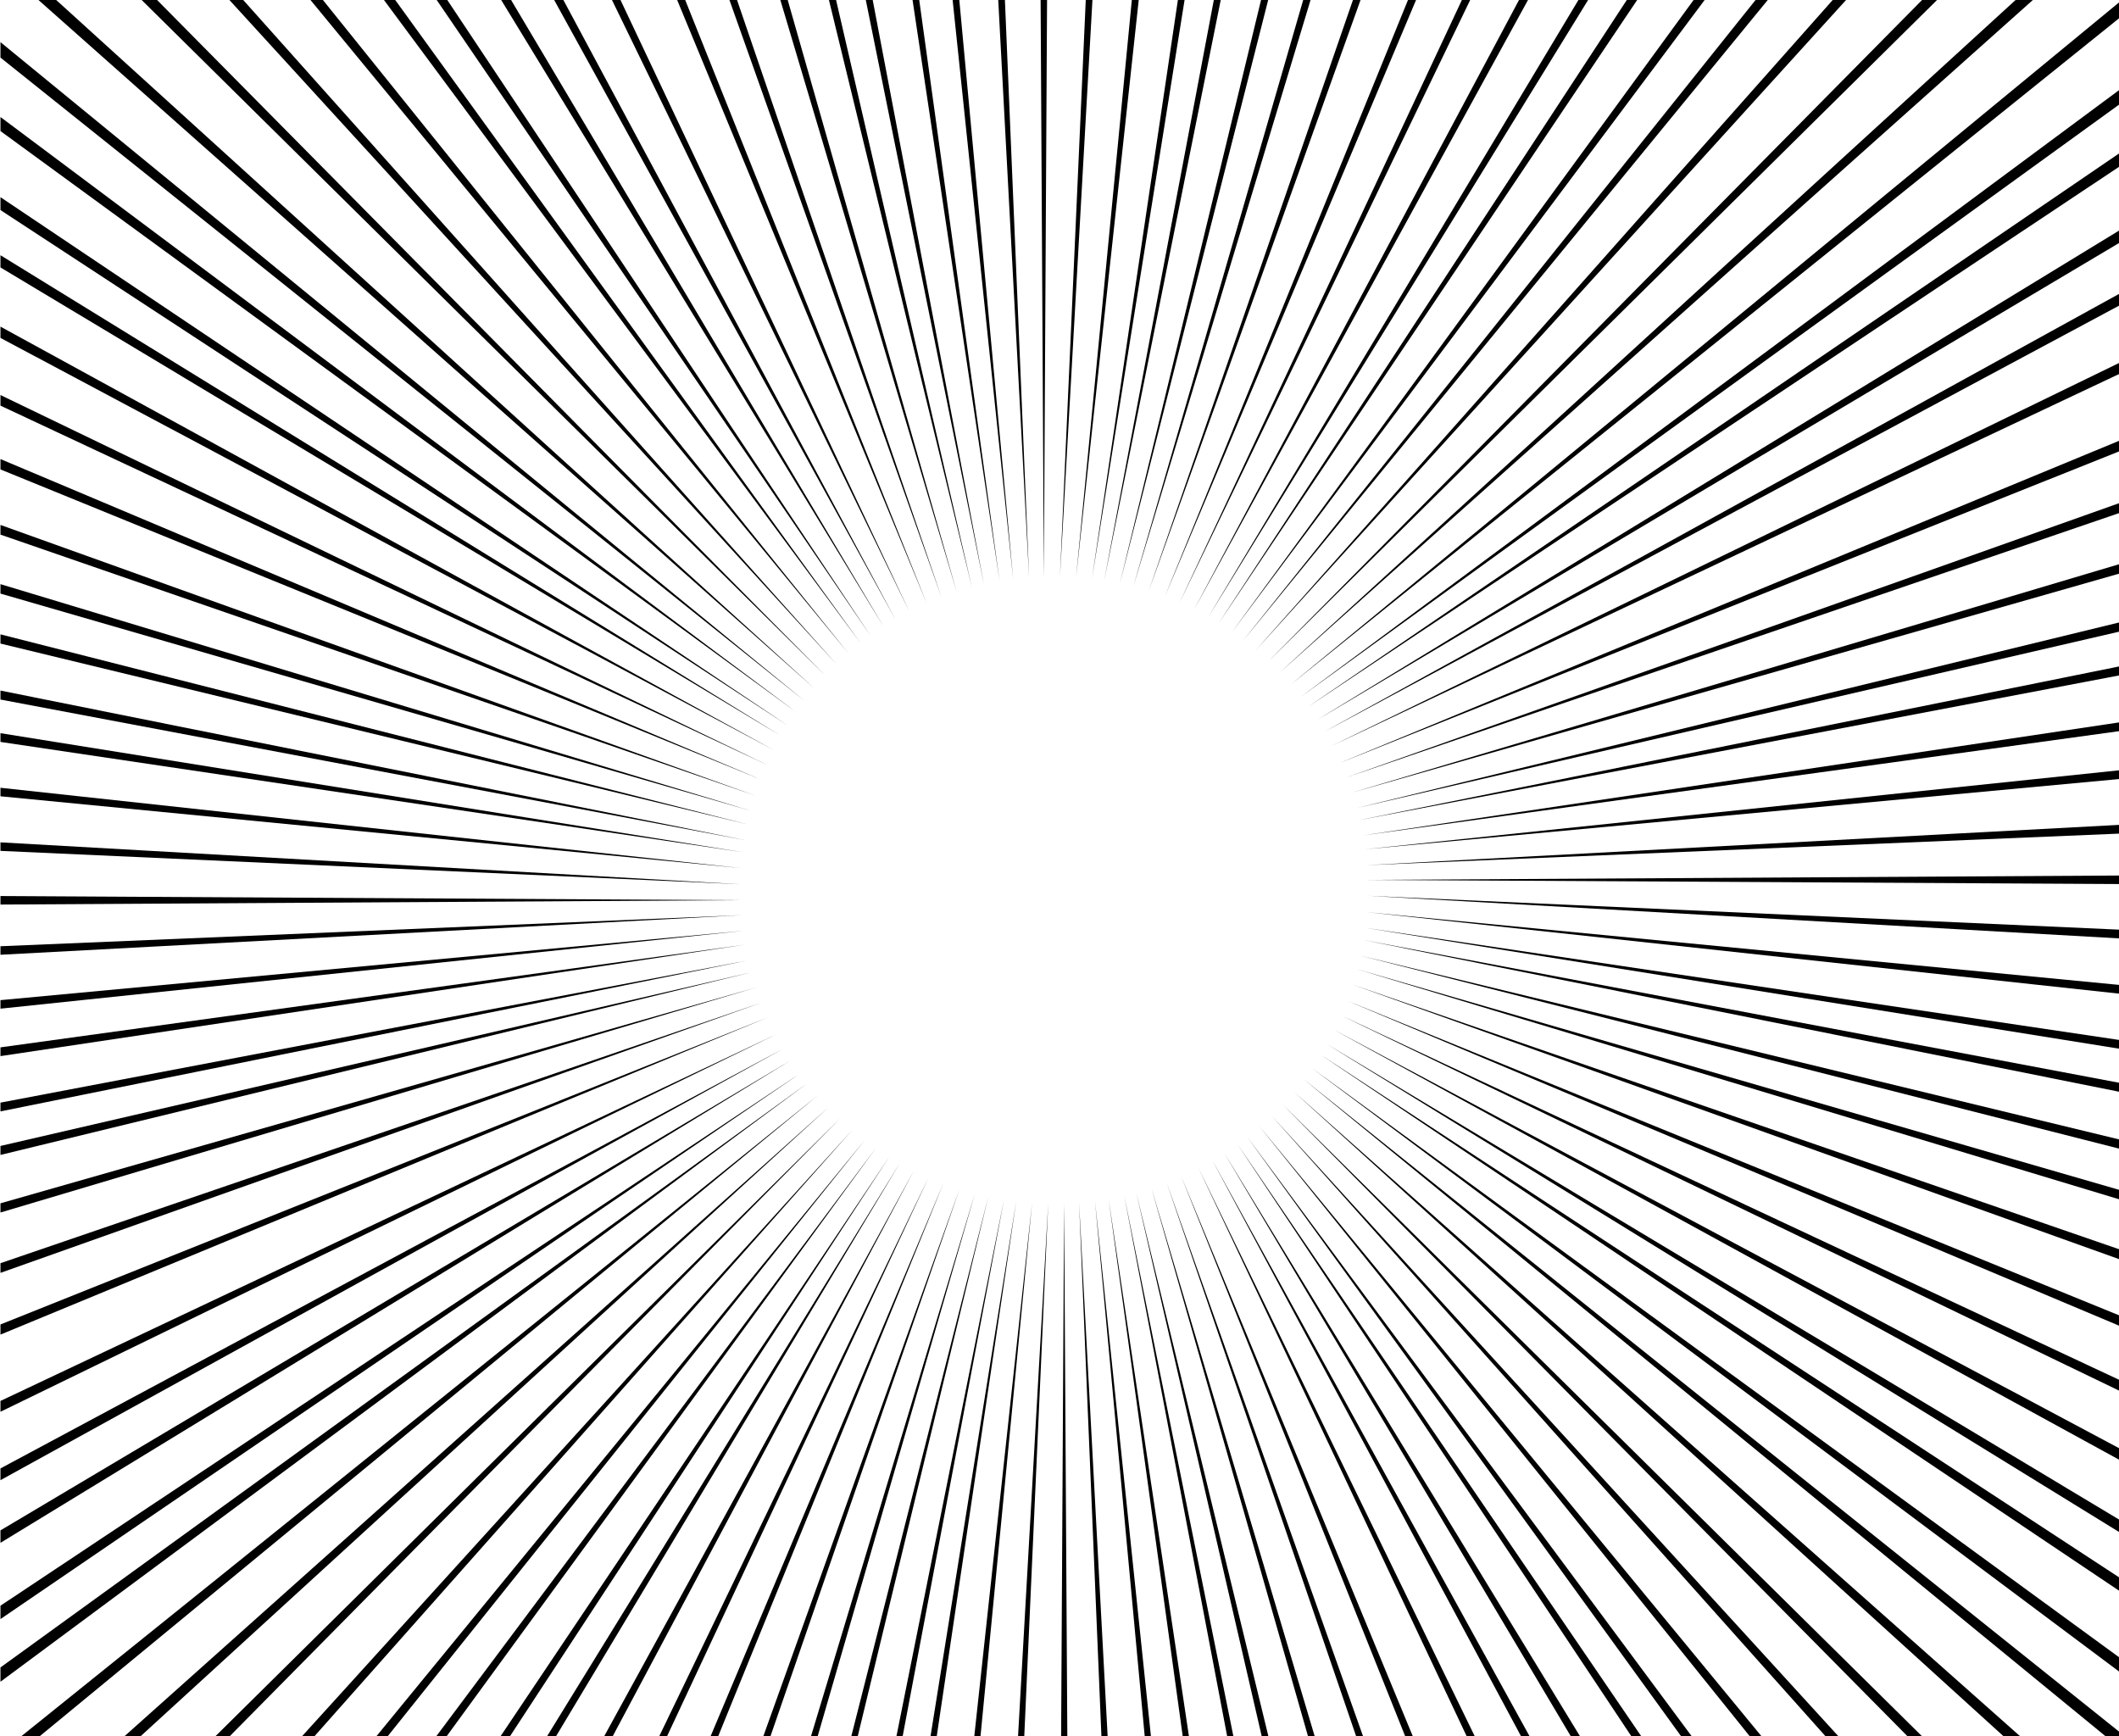 <?xml version="1.0" encoding="utf-8"?>
<!-- Generator: Adobe Illustrator 16.0.0, SVG Export Plug-In . SVG Version: 6.00 Build 0)  -->
<!DOCTYPE svg PUBLIC "-//W3C//DTD SVG 1.1//EN" "http://www.w3.org/Graphics/SVG/1.1/DTD/svg11.dtd">
<svg version="1.1" id="Layer_1" xmlns="http://www.w3.org/2000/svg" xmlns:xlink="http://www.w3.org/1999/xlink" x="0px" y="0px"
	 width="920px" height="753.8px" viewBox="0 0 920 753.8" enable-background="new 0 0 920 753.8" xml:space="preserve">
<g>
	<polygon points="454.6,0 451.8,0 453.2,250.4 	"/>
	<polygon points="460.7,753.8 463.4,753.8 462,522.4 	"/>
	<polygon points="0.2,389 0.2,392.7 321.6,390.8 	"/>
	<polygon points="593.6,382 920.2,383.8 920.2,380.1 	"/>
	<polygon points="841,0 834.5,0 550.7,287.1 	"/>
	<polygon points="93.5,753.8 99.7,753.8 364.6,485.7 	"/>
	<polygon points="68.2,0 61.5,0 358.4,293.4 	"/>
	<polygon points="828.2,753.8 834.5,753.8 556.9,479.5 	"/>
	<polygon points="920.2,195.9 920.2,191.3 582,331.1 	"/>
	<polygon points="0.2,575 0.2,579.4 333.3,441.7 	"/>
	<polygon points="297.5,0 294,0 402.4,262.1 	"/>
	<polygon points="610.1,753.8 613.4,753.8 512.9,510.8 	"/>
	<polygon points="920.2,575.6 920.2,571.1 585,434.5 	"/>
	<polygon points="0.2,199.3 0.2,203.8 330.3,338.4 	"/>
	<polygon points="614.8,0 611.3,0 505.7,259.1 	"/>
	<polygon points="308.5,753.8 311.8,753.8 409.6,513.7 	"/>
	<polygon points="530,0 527,0 479.4,252.1 	"/>
	<polygon points="389.2,753.8 391.9,753.8 435.9,520.8 	"/>
	<polygon points="0.2,299.8 0.2,303.7 323.3,364.7 	"/>
	<polygon points="920.2,474 920.2,470.1 592,408.1 	"/>
	<polygon points="920.2,72.3 920.2,66.5 568,306.8 	"/>
	<polygon points="0.2,697.1 0.2,702.9 347.3,466.1 	"/>
	<polygon points="194.2,0 189.6,0 378,276.1 	"/>
	<polygon points="708.3,753.8 712.6,753.8 537.3,496.8 	"/>
	<polygon points="920.2,293.2 920.2,289.3 590.3,356 	"/>
	<polygon points="0.2,478.7 0.2,482.5 325,416.9 	"/>
	<polygon points="378.9,0 375.9,0 427.2,253.8 	"/>
	<polygon points="532.8,753.8 535.5,753.8 488.1,519 	"/>
	<polygon points="920.2,690.7 920.2,684.9 573.4,457.9 	"/>
	<polygon points="0.2,85.6 0.2,91.2 341.9,314.9 	"/>
	<polygon points="710.8,0 706.3,0 529.1,270.6 	"/>
	<polygon points="217.3,753.8 221.4,753.8 386.1,502.2 	"/>
	<polygon points="569,0 565.8,0 492,254.8 	"/>
	<polygon points="352.1,753.8 355,753.8 423.3,518.1 	"/>
	<polygon points="0.2,253.6 0.2,257.7 326,352 	"/>
	<polygon points="920.2,520.7 920.2,516.6 589.3,420.8 	"/>
	<polygon points="920.2,132.6 920.2,127.5 575.1,317.6 	"/>
	<polygon points="0.2,637.5 0.2,642.6 340.2,455.2 	"/>
	<polygon points="244.6,0 240.6,0 388.8,269 	"/>
	<polygon points="660.4,753.8 664.1,753.8 526.4,503.8 	"/>
	<polygon points="920.2,338.2 920.2,334.4 592.6,368.7 	"/>
	<polygon points="0.2,434.2 0.2,437.9 322.7,404.1 	"/>
	<polygon points="416.5,0 413.6,0 439.9,251.5 	"/>
	<polygon points="497,753.8 499.7,753.8 475.4,521.3 	"/>
	<polygon points="914.2,753.8 920.2,753.8 920.2,751.9 566.1,468.6 	"/>
	<polygon points="0.2,18.3 0.2,25 349.2,304.2 	"/>
	<polygon points="767.5,0 762.2,0 539.8,278 	"/>
	<polygon points="163.4,753.8 168.3,753.8 375.5,494.9 	"/>
	<polygon points="494.4,0 491.4,0 467.2,250.7 	"/>
	<polygon points="423,753.8 425.7,753.8 448.1,522.2 	"/>
	<polygon points="0.2,342 0.2,345.7 321.9,376.9 	"/>
	<polygon points="920.2,431.4 920.2,427.6 593.4,396 	"/>
	<polygon points="920.2,7.8 920.2,0.9 560.4,297.2 	"/>
	<polygon points="9.2,753.8 17.2,753.8 354.9,475.7 	"/>
	<polygon points="140.2,0 134.8,0 368.4,283.7 	"/>
	<polygon points="759.7,753.8 764.8,753.8 546.9,489.1 	"/>
	<polygon points="920.2,249 920.2,244.9 587,344.1 	"/>
	<polygon points="0.2,522.4 0.2,526.4 328.3,428.7 	"/>
	<polygon points="342,0 338.8,0 415.4,257.1 	"/>
	<polygon points="567.9,753.8 570.8,753.8 499.9,515.8 	"/>
	<polygon points="920.2,633.8 920.2,628.8 579.4,447.2 	"/>
	<polygon points="0.2,141.8 0.2,146.7 335.9,325.6 	"/>
	<polygon points="663.4,0 659.5,0 518.4,264.7 	"/>
	<polygon points="262.3,753.8 266,753.8 396.8,508.2 	"/>
	<polygon points="474.3,0 471.4,0 460.2,250.4 	"/>
	<polygon points="442,753.8 444.7,753.8 455.1,522.5 	"/>
	<polygon points="0.2,365.7 0.2,369.4 321.6,383.9 	"/>
	<polygon points="920.2,407.4 920.2,403.6 593.7,388.9 	"/>
	<polygon points="882.6,0 875.1,0 555.6,292 	"/>
	<polygon points="54,753.8 61,753.8 359.6,480.8 	"/>
	<polygon points="105.6,0 99.6,0 363.2,288.4 	"/>
	<polygon points="792.6,753.8 798.2,753.8 552.1,484.4 	"/>
	<polygon points="920.2,222.7 920.2,218.4 584.6,337.5 	"/>
	<polygon points="0.2,548.4 0.2,552.6 330.6,435.3 	"/>
	<polygon points="320,0 316.7,0 408.8,259.4 	"/>
	<polygon points="588.8,753.8 591.8,753.8 506.5,513.4 	"/>
	<polygon points="920.2,603.8 920.2,599.1 582.4,440.9 	"/>
	<polygon points="0.2,171.5 0.2,176.1 332.9,332 	"/>
	<polygon points="638.3,0 634.7,0 512.1,261.7 	"/>
	<polygon points="286.2,753.8 289.6,753.8 403.2,511.1 	"/>
	<polygon points="550.6,0 547.5,0 486.2,253.4 	"/>
	<polygon points="369.6,753.8 372.4,753.8 429.1,519.5 	"/>
	<polygon points="0.2,275.4 0.2,279.4 324.6,357.9 	"/>
	<polygon points="920.2,498.7 920.2,494.7 590.7,414.9 	"/>
	<polygon points="920.2,105.4 920.2,100 571.9,312.5 	"/>
	<polygon points="0.2,664.4 0.2,669.8 343.4,460.3 	"/>
	<polygon points="221.9,0 217.6,0 383.7,272.2 	"/>
	<polygon points="682,753.8 686,753.8 531.6,500.7 	"/>
	<polygon points="920.2,317.4 920.2,313.6 591.6,362.7 	"/>
	<polygon points="0.2,454.7 0.2,458.5 323.6,410.1 	"/>
	<polygon points="399.1,0 396.2,0 434,252.4 	"/>
	<polygon points="513.5,753.8 516.2,753.8 481.3,520.4 	"/>
	<polygon points="920.2,725.8 920.2,719.6 569.6,463.7 	"/>
	<polygon points="0.2,50.8 0.2,56.9 345.6,309.1 	"/>
	<polygon points="740.1,0 735.3,0 534.9,274.4 	"/>
	<polygon points="189.4,753.8 193.9,753.8 380.3,498.4 	"/>
	<polygon points="590.7,0 587.4,0 498.7,256.7 	"/>
	<polygon points="331.4,753.8 334.5,753.8 416.6,516.2 	"/>
	<polygon points="0.2,227.9 0.2,232.1 327.9,345.4 	"/>
	<polygon points="920.2,546.7 920.2,542.4 587.4,427.5 	"/>
	<polygon points="920.2,162.3 920.2,157.5 578.4,323.7 	"/>
	<polygon points="0.2,608.2 0.2,612.9 336.9,449.1 	"/>
	<polygon points="269.4,0 265.7,0 394.9,265.7 	"/>
	<polygon points="636.8,753.8 640.3,753.8 520.4,507.2 	"/>
	<polygon points="920.2,361.9 920.2,358.1 593.3,375.6 	"/>
	<polygon points="0.2,410.8 0.2,414.5 322,397.3 	"/>
	<polygon points="436.3,0 433.4,0 446.8,250.8 	"/>
	<polygon points="478.2,753.8 480.9,753.8 468.5,522.1 	"/>
	<polygon points="869.9,753.8 877.1,753.8 561.8,474 	"/>
	<polygon points="24.4,0 16.7,0 353.5,298.8 	"/>
	<polygon points="801.5,0 795.7,0 545.2,282.3 	"/>
	<polygon points="131.1,753.8 136.5,753.8 370,490.6 	"/>
	<polygon points="514.3,0 511.4,0 474.1,251.3 	"/>
	<polygon points="404,753.8 406.7,753.8 441.2,521.5 	"/>
	<polygon points="0.2,318.3 0.2,322.1 322.6,370 	"/>
	<polygon points="920.2,455.3 920.2,451.5 592.7,402.8 	"/>
	<polygon points="920.2,45.3 920.2,39 564.8,302.5 	"/>
	<polygon points="0.2,723.9 0.2,730.1 350.5,470.3 	"/>
	<polygon points="171.6,0 166.7,0 373.7,279.3 	"/>
	<polygon points="729.9,753.8 734.5,753.8 541.5,493.6 	"/>
	<polygon points="920.2,274.2 920.2,270.2 589,350.8 	"/>
	<polygon points="0.2,497.5 0.2,501.4 326.3,422.1 	"/>
	<polygon points="363,0 359.9,0 422,255.1 	"/>
	<polygon points="547.8,753.8 550.7,753.8 493.3,517.7 	"/>
	<polygon points="920.2,665.2 920.2,659.8 576.1,453.3 	"/>
	<polygon points="0.2,110.8 0.2,116.1 339.1,319.5 	"/>
	<polygon points="689.5,0 685.3,0 524.6,267.9 	"/>
	<polygon points="237.5,753.8 241.4,753.8 390.7,504.9 	"/>
</g>
</svg>
